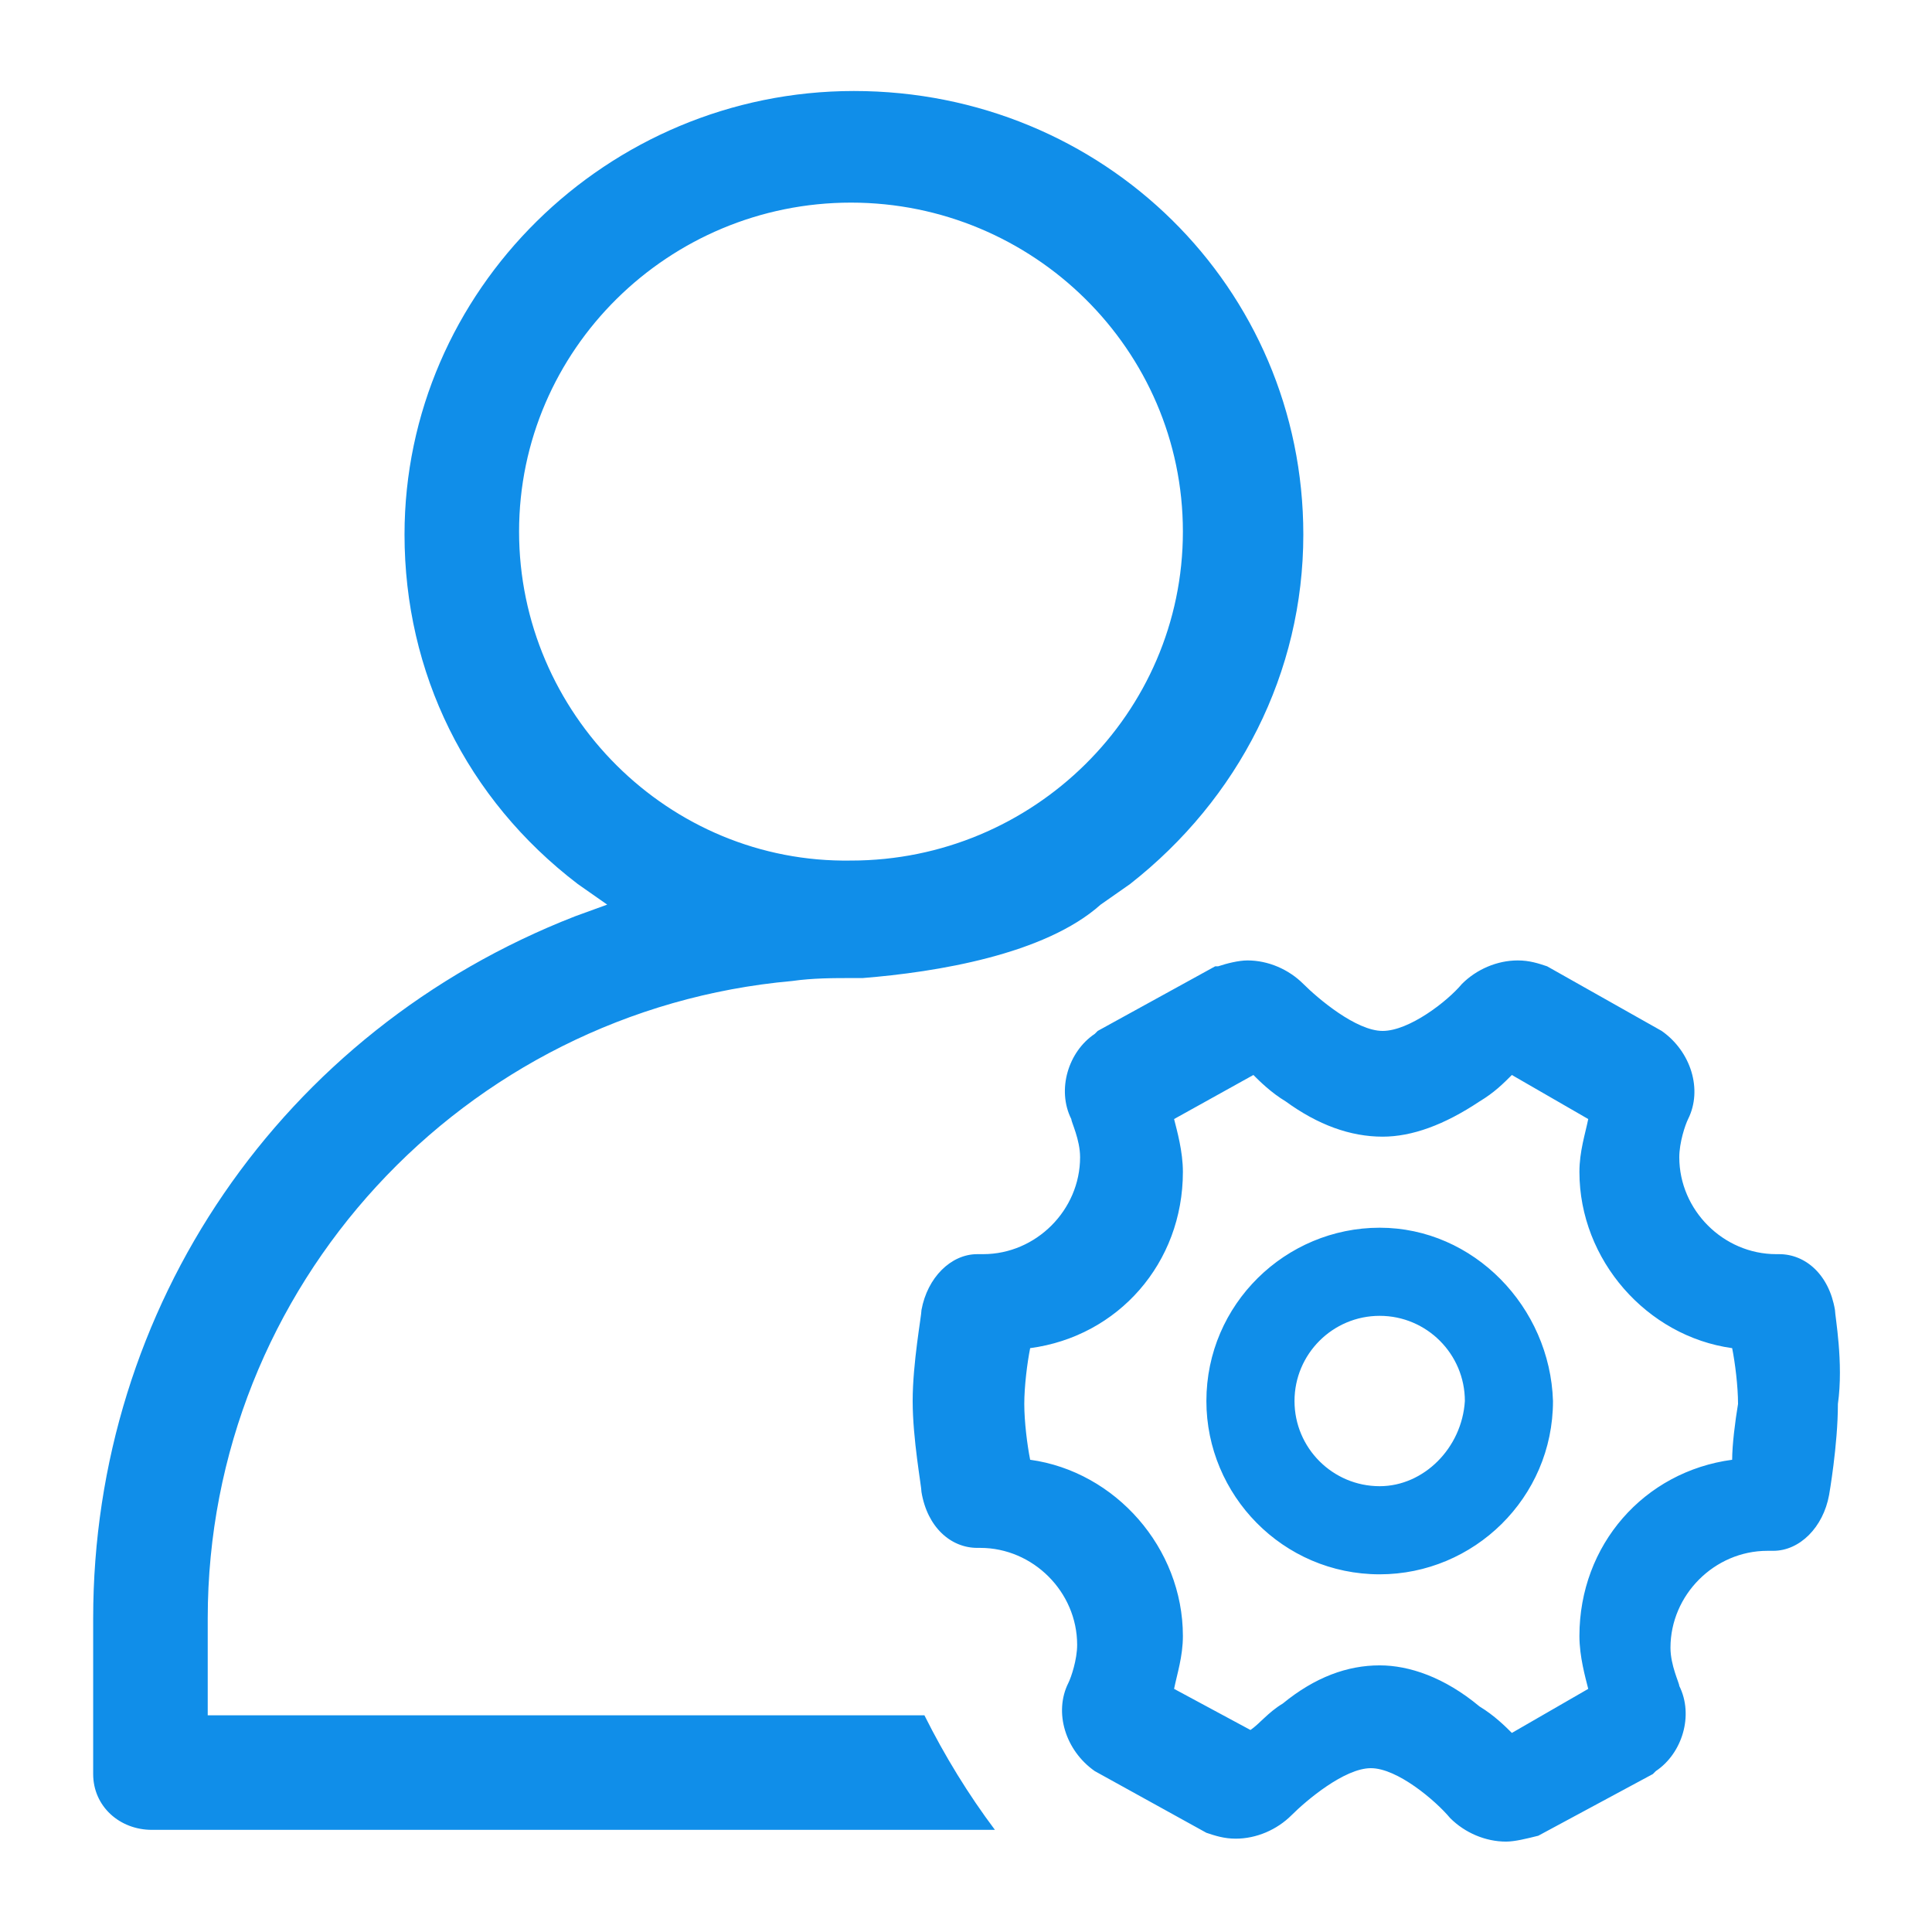 <?xml version="1.0" standalone="no"?><!DOCTYPE svg PUBLIC "-//W3C//DTD SVG 1.1//EN" "http://www.w3.org/Graphics/SVG/1.1/DTD/svg11.dtd"><svg t="1484556963508" class="icon" style="" viewBox="0 0 1024 1024" version="1.1" xmlns="http://www.w3.org/2000/svg" p-id="9501" xmlns:xlink="http://www.w3.org/1999/xlink" width="200" height="200"><defs><style type="text/css"></style></defs><path d="M731.263 650.716c-49.818 0-91.851 40.477-91.851 91.851 0 49.818 40.477 91.852 91.851 91.852 49.818 0 91.852-40.477 91.852-91.852C821.558 692.75 781.081 650.716 731.263 650.716L731.263 650.716zM731.263 787.715c-24.909 0-45.147-20.238-45.147-45.147 0-24.909 20.238-45.147 45.147-45.147 24.909 0 45.147 20.238 45.147 45.147C774.854 767.477 754.615 787.715 731.263 787.715L731.263 787.715zM972.568 694.307c-3.114-18.682-15.568-29.579-29.579-29.579l-1.557 0c-28.022 0-51.374-23.352-51.374-51.375 0-7.784 3.114-17.125 4.67-20.238 7.784-15.568 1.557-35.807-14.011-46.704l-60.715-34.25c-4.67-1.557-9.341-3.114-15.568-3.114-10.898 0-21.795 4.67-29.579 12.454-7.784 9.341-28.022 24.909-42.034 24.909s-34.25-17.125-42.034-24.909c-7.784-7.784-18.682-12.454-29.579-12.454-4.67 0-10.898 1.557-15.568 3.114l-1.557 0-62.272 34.25-1.557 1.557c-14.011 9.341-20.238 29.579-12.454 45.147 0 1.557 4.67 10.898 4.67 20.238 0 28.022-23.352 51.375-51.375 51.375l-3.114 0c-14.011 0-26.466 12.454-29.579 29.579 0 3.114-4.67 28.022-4.67 48.261s4.67 45.147 4.67 48.261c3.114 18.682 15.568 29.579 29.579 29.579L519.538 820.408c28.022 0 51.375 23.352 51.375 51.374 0 7.784-3.114 17.125-4.67 20.238-7.784 15.568-1.557 35.807 14.011 46.704l59.158 32.693c4.67 1.557 9.341 3.114 15.568 3.114 10.898 0 21.795-4.67 29.579-12.454 7.784-7.784 28.022-24.909 42.034-24.909s34.25 17.125 42.034 26.466c7.784 7.784 18.682 12.454 29.579 12.454 4.67 0 10.898-1.557 17.125-3.114l60.715-32.693 1.557-1.557c14.011-9.341 20.238-29.579 12.454-45.147 0-1.557-4.67-10.898-4.67-20.238 0-28.022 23.352-51.375 51.374-51.375l3.114 0c14.011 0 26.466-12.454 29.579-29.579 0 0 4.67-26.466 4.67-48.261C977.238 722.329 972.568 697.421 972.568 694.307L972.568 694.307zM918.08 773.704c-46.704 6.227-80.954 45.147-80.954 93.408 0 10.898 3.114 21.795 4.67 28.023l-40.477 23.352c-3.114-3.114-9.341-9.341-17.125-14.011-18.682-15.568-37.363-21.795-52.931-21.795-17.125 0-34.25 6.227-51.375 20.238-7.784 4.67-12.454 10.898-17.125 14.011l-40.477-21.795c1.557-7.784 4.67-17.125 4.67-28.022 0-46.704-35.807-87.181-80.954-93.408-1.557-7.784-3.114-20.238-3.114-29.579 0-9.341 1.557-21.795 3.114-29.579 46.704-6.227 80.954-45.147 80.954-93.408 0-10.898-3.114-21.795-4.67-28.022l42.034-23.352c3.114 3.114 9.341 9.341 17.125 14.011 17.125 12.454 34.25 18.682 51.375 18.682 15.568 0 32.693-6.227 51.375-18.682 7.784-4.67 12.454-9.341 17.125-14.011l40.477 23.352c-1.557 7.784-4.67 17.125-4.67 28.022 0 46.704 35.807 87.181 80.954 93.408 1.557 7.784 3.114 20.238 3.114 29.579C919.637 753.465 918.08 765.92 918.08 773.704L918.08 773.704zM110.099 909.146l0-51.374c0-175.919 135.442-322.258 309.804-337.826l0 0 0 0c10.898-1.557 21.795-1.557 32.693-1.557 1.557 0 3.114 0 4.67 0 38.92-3.114 96.522-12.454 126.101-38.92l15.568-10.898c57.602-45.147 91.852-112.09 91.852-185.26 0-130.772-105.863-235.077-238.191-235.077-130.772 0-238.191 105.863-238.191 235.077 0 73.17 32.693 140.112 91.851 185.26l15.568 10.898-17.125 6.227C149.019 546.411 49.384 692.75 49.384 857.771l0 82.511c0 17.125 14.011 29.579 31.136 29.579l446.802 0c-14.011-18.682-26.466-38.92-37.363-60.715L110.099 909.146 110.099 909.146 110.099 909.146zM275.12 281.754c0-96.522 79.397-174.362 175.919-174.362s175.919 77.84 175.919 174.362-79.397 174.362-175.919 174.362C354.517 457.673 275.12 378.276 275.12 281.754L275.12 281.754z" p-id="9502" fill="#108ee9"></path></svg>